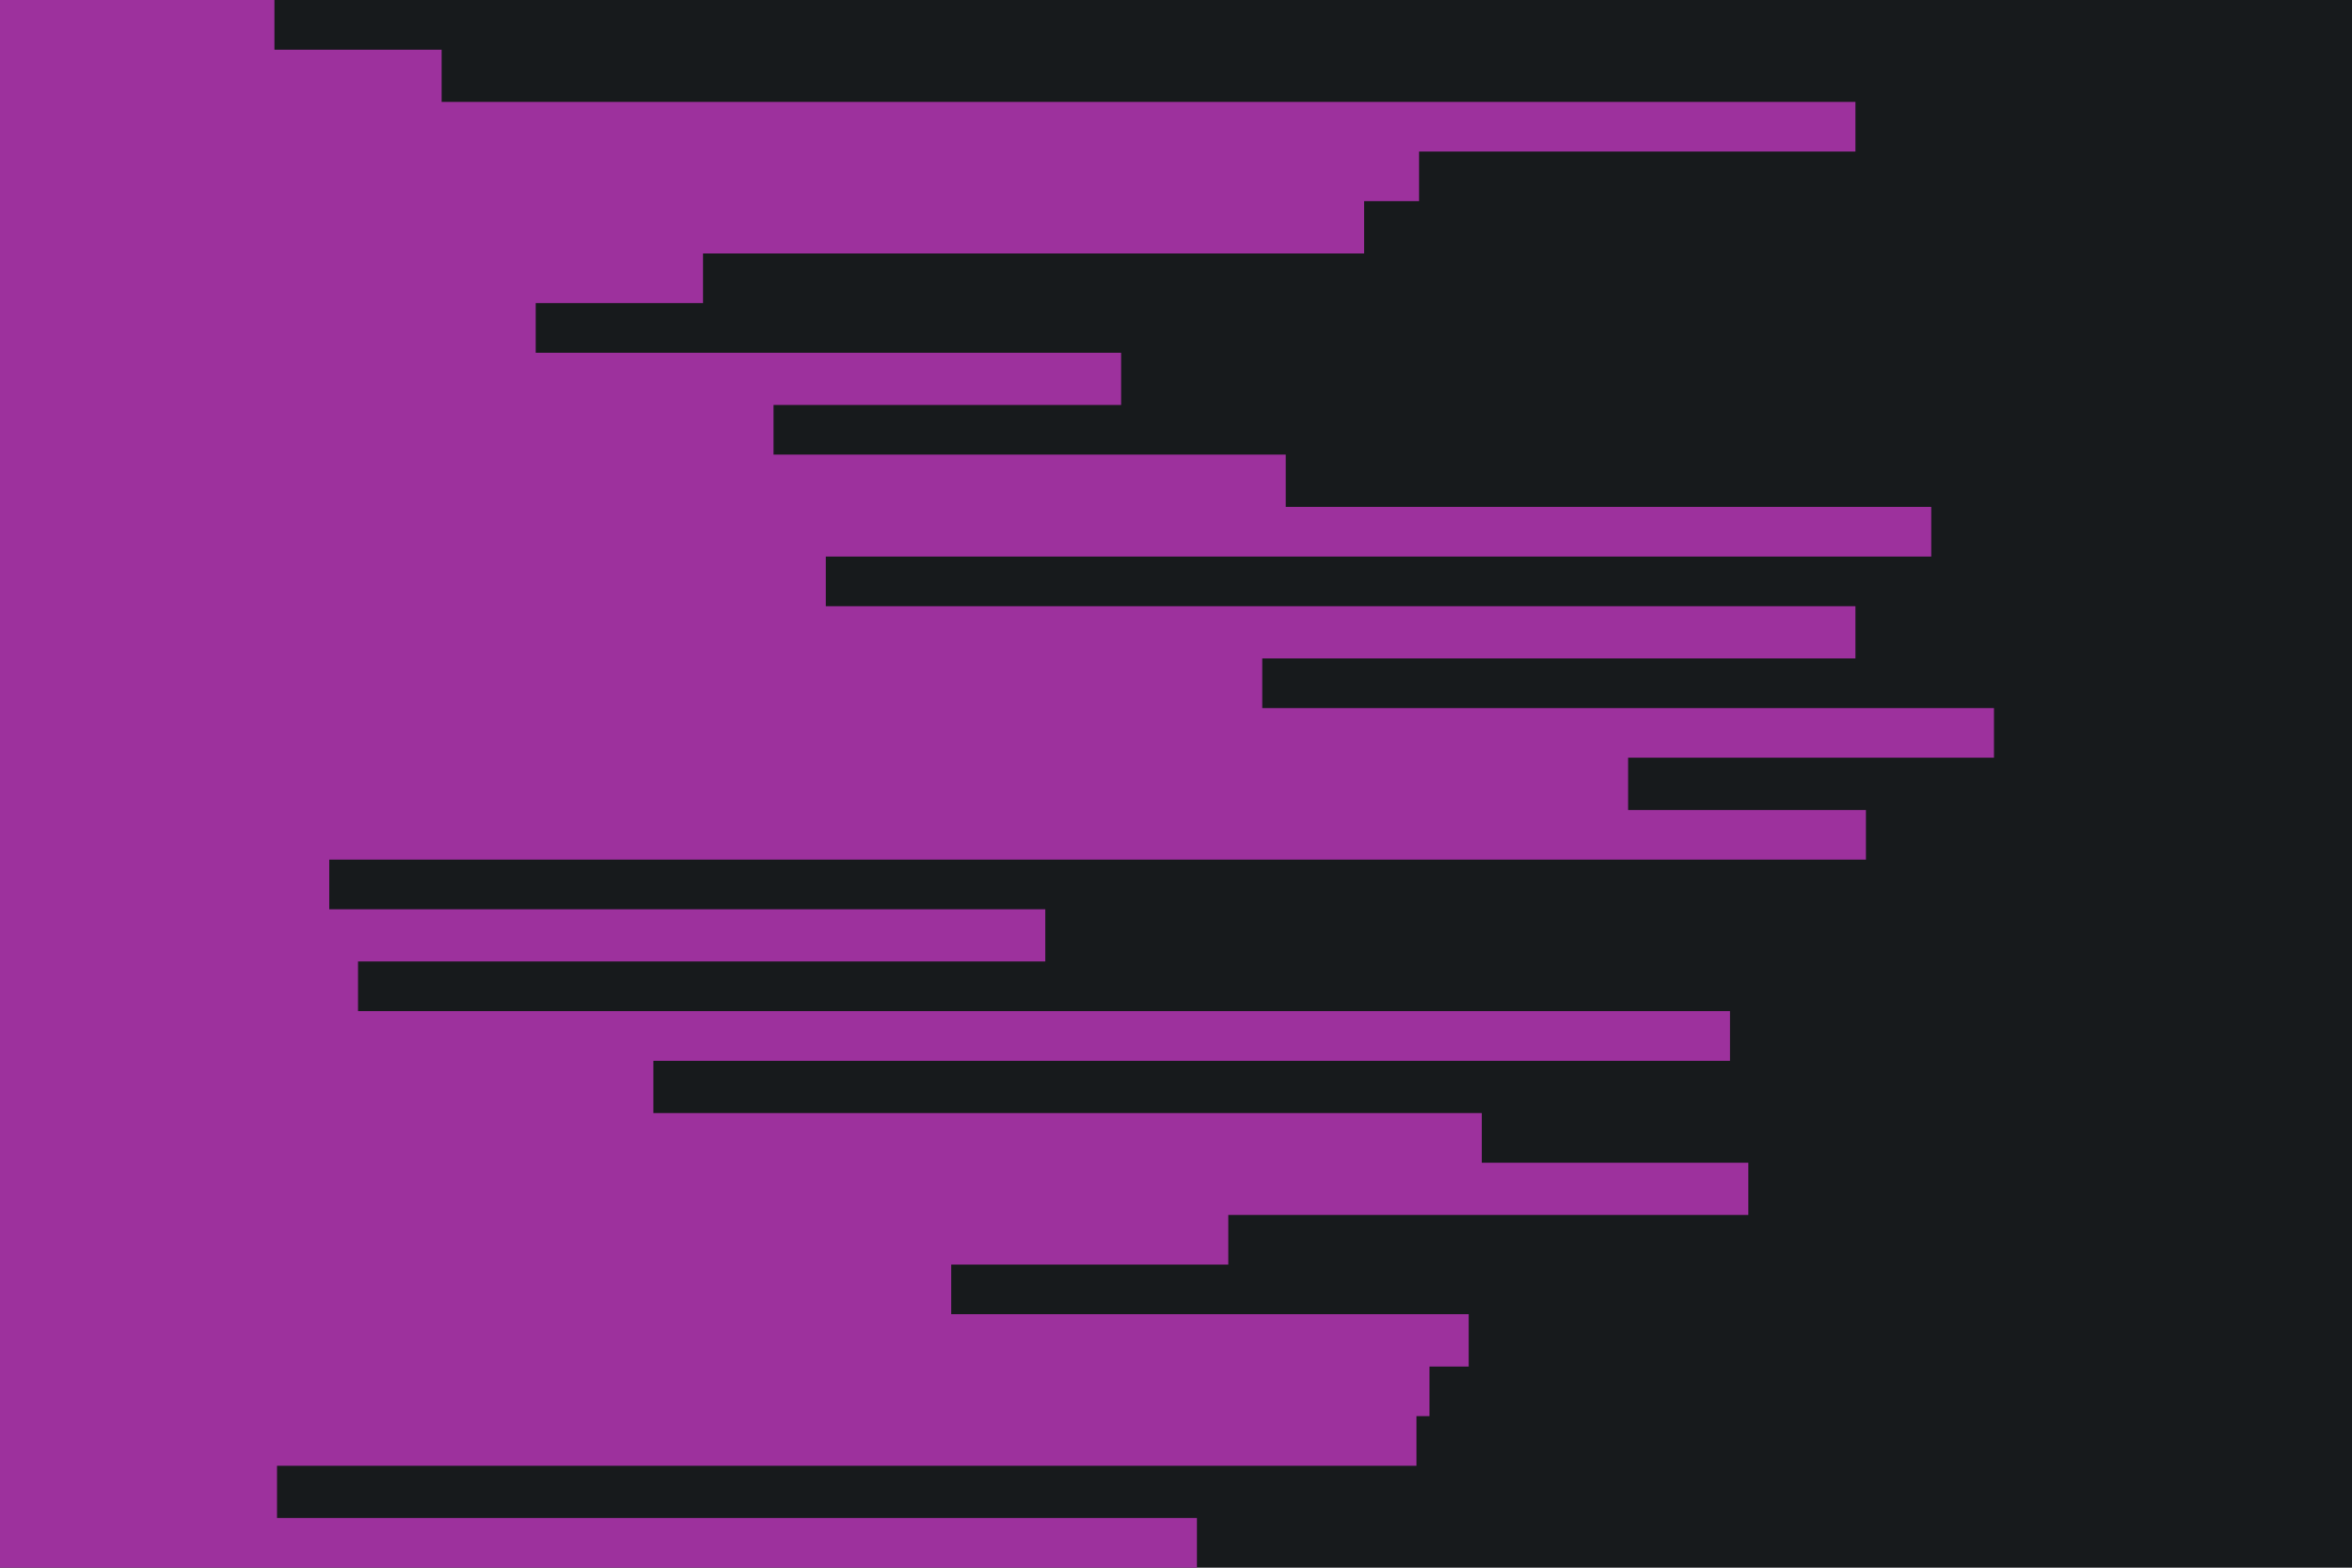 <svg id="visual" viewBox="0 0 900 600" width="900" height="600" xmlns="http://www.w3.org/2000/svg" xmlns:xlink="http://www.w3.org/1999/xlink" version="1.1"><rect x="0" y="0" width="900" height="600" fill="#171a1c"></rect><path d="M226 0L105 0L105 19L169 19L169 39L710 39L710 58L543 58L543 77L522 77L522 97L269 97L269 116L205 116L205 135L429 135L429 155L296 155L296 174L492 174L492 194L739 194L739 213L316 213L316 232L710 232L710 252L483 252L483 271L763 271L763 290L623 290L623 310L714 310L714 329L126 329L126 348L400 348L400 368L137 368L137 387L662 387L662 406L250 406L250 426L567 426L567 445L669 445L669 465L470 465L470 484L364 484L364 503L562 503L562 523L547 523L547 542L542 542L542 561L106 561L106 581L458 581L458 600L0 600L0 581L0 581L0 561L0 561L0 542L0 542L0 523L0 523L0 503L0 503L0 484L0 484L0 465L0 465L0 445L0 445L0 426L0 426L0 406L0 406L0 387L0 387L0 368L0 368L0 348L0 348L0 329L0 329L0 310L0 310L0 290L0 290L0 271L0 271L0 252L0 252L0 232L0 232L0 213L0 213L0 194L0 194L0 174L0 174L0 155L0 155L0 135L0 135L0 116L0 116L0 97L0 97L0 77L0 77L0 58L0 58L0 39L0 39L0 19L0 19L0 0L0 0Z" fill="#9d319d" stroke-linecap="square" stroke-linejoin="miter"></path></svg>
